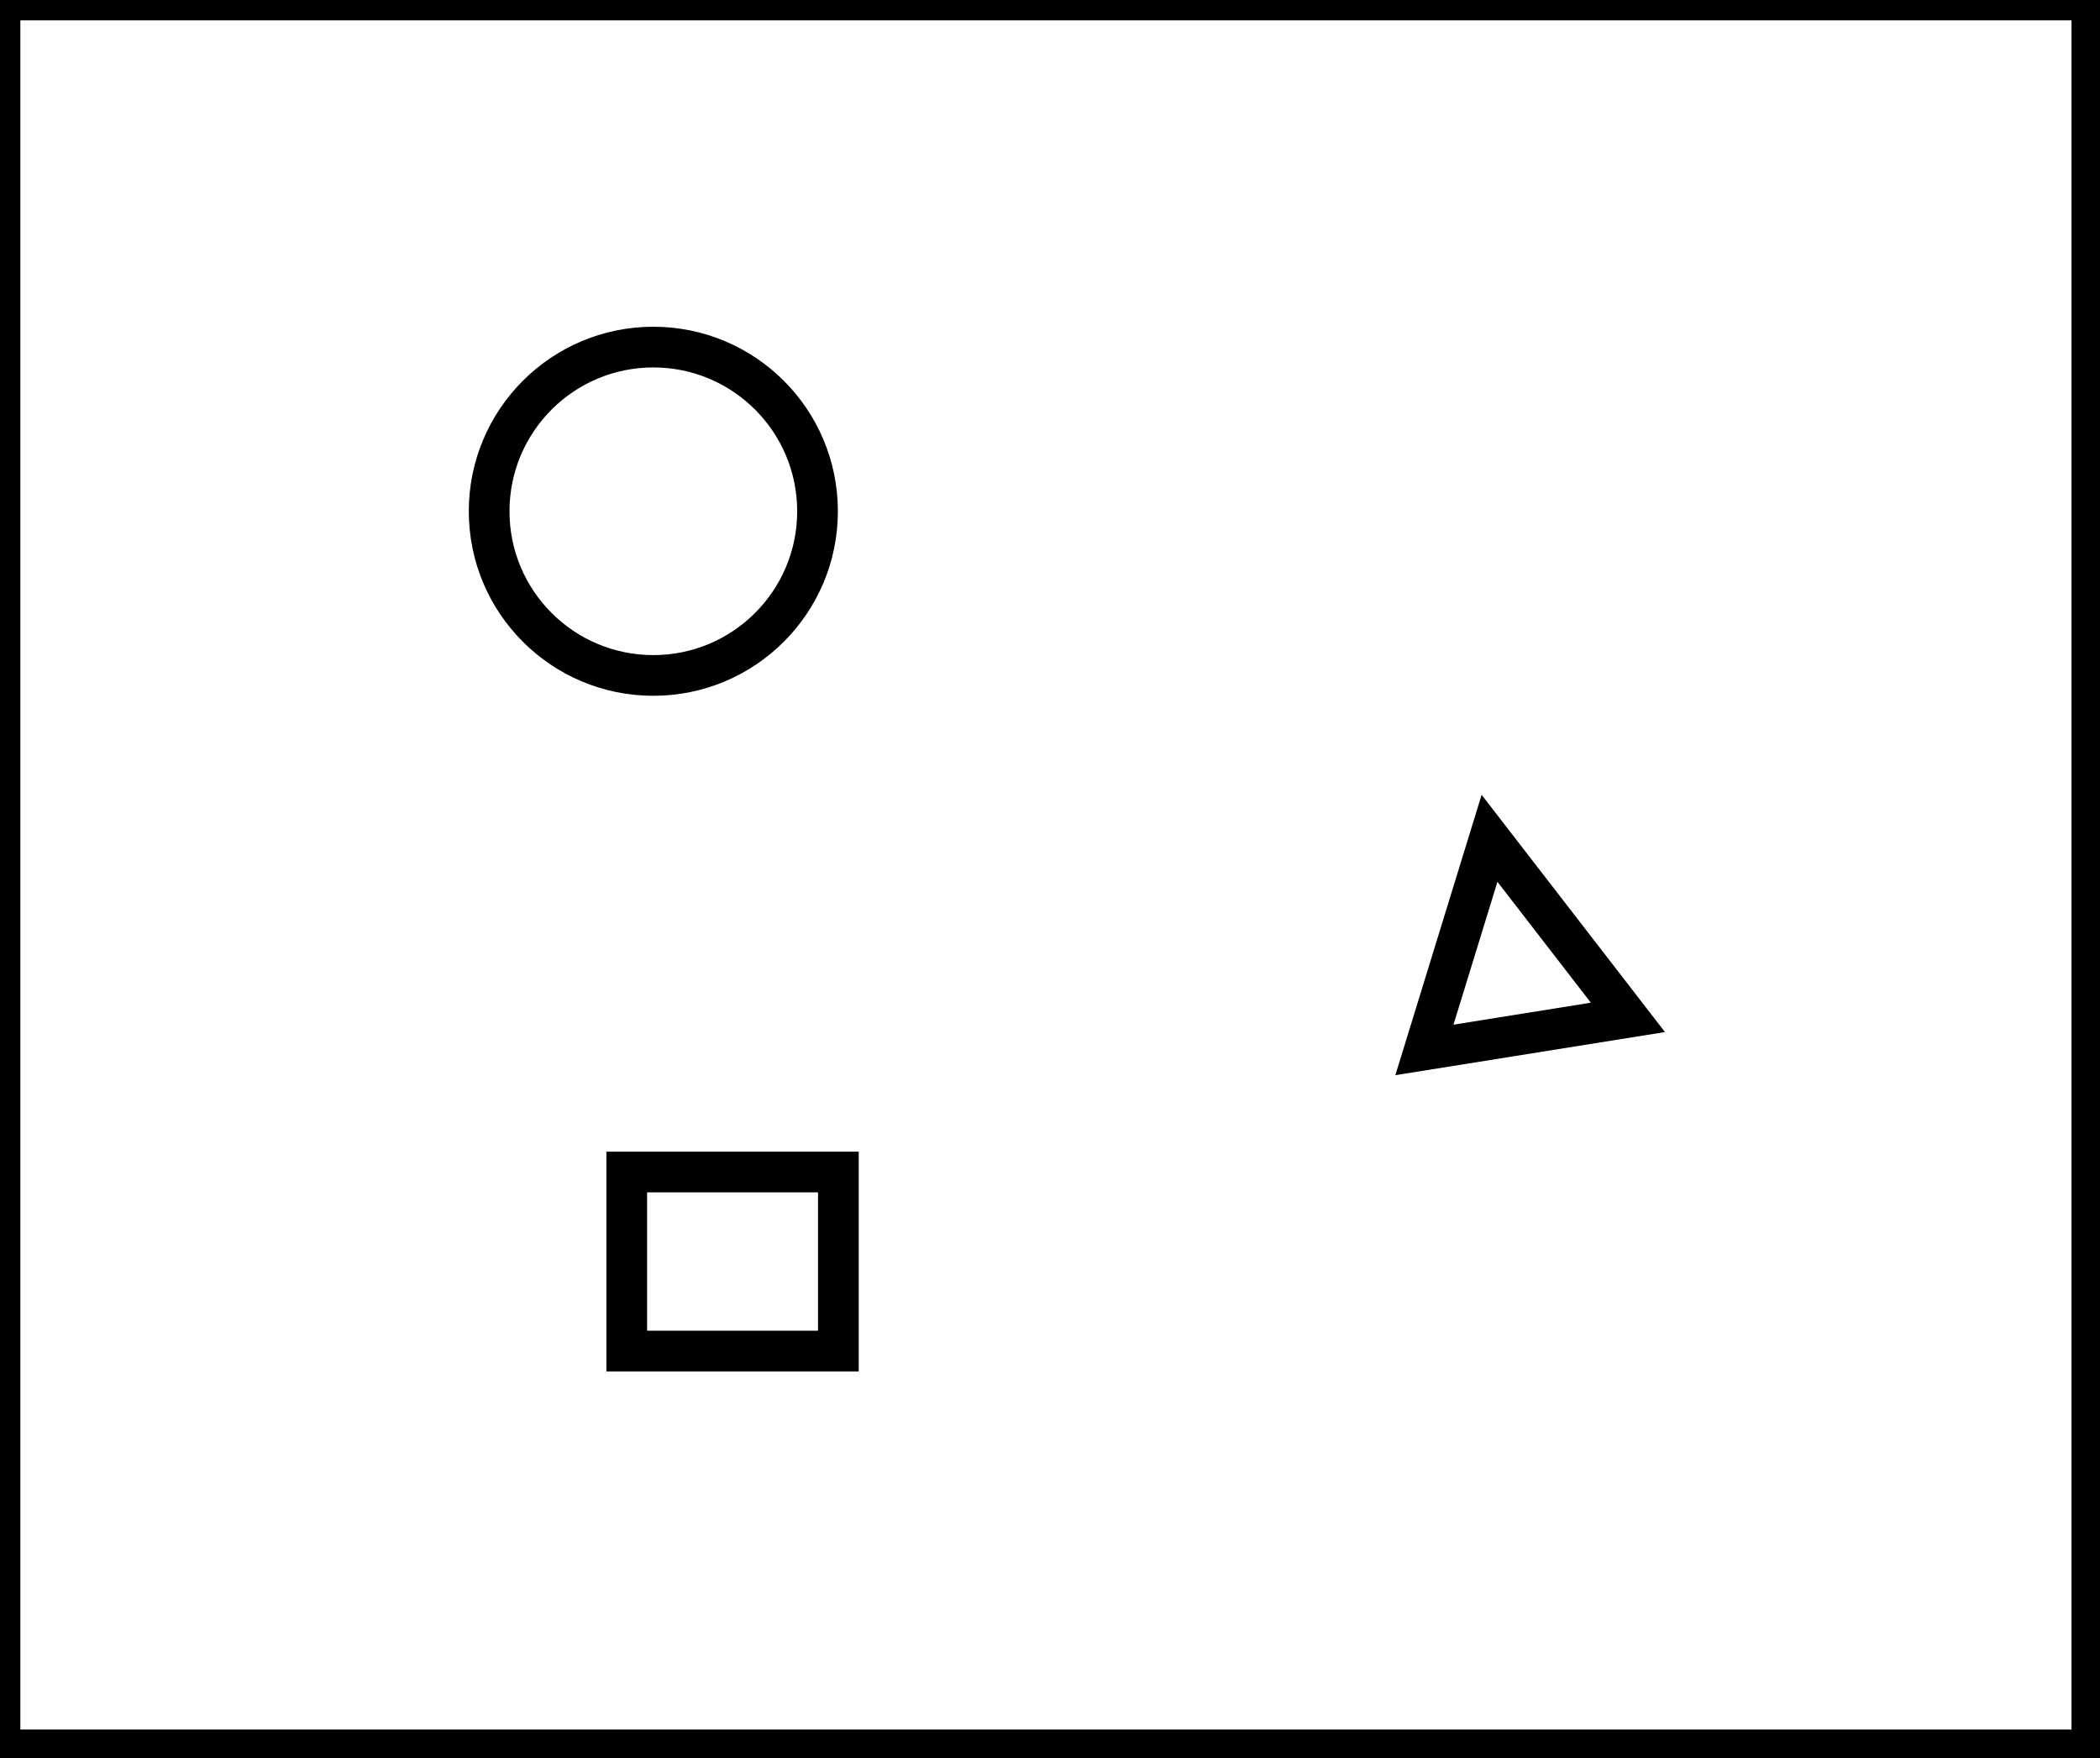 <?xml version="1.0" encoding="utf-8" ?>
<svg baseProfile="full" height="216" version="1.1" width="258" xmlns="http://www.w3.org/2000/svg" xmlns:ev="http://www.w3.org/2001/xml-events" xmlns:xlink="http://www.w3.org/1999/xlink"><defs /><rect fill="white" height="216" width="258" x="0" y="0" /><path d="M 77,144 L 77,166 L 103,166 L 103,144 Z" fill="none" stroke="black" stroke-width="5" /><path d="M 183,103 L 175,129 L 200,125 Z" fill="none" stroke="black" stroke-width="5" /><circle cx="80.267" cy="62.817" fill="none" r="20.172" stroke="black" stroke-width="5" /><path d="M 0,0 L 0,215 L 257,215 L 257,0 Z" fill="none" stroke="black" stroke-width="5" /></svg>